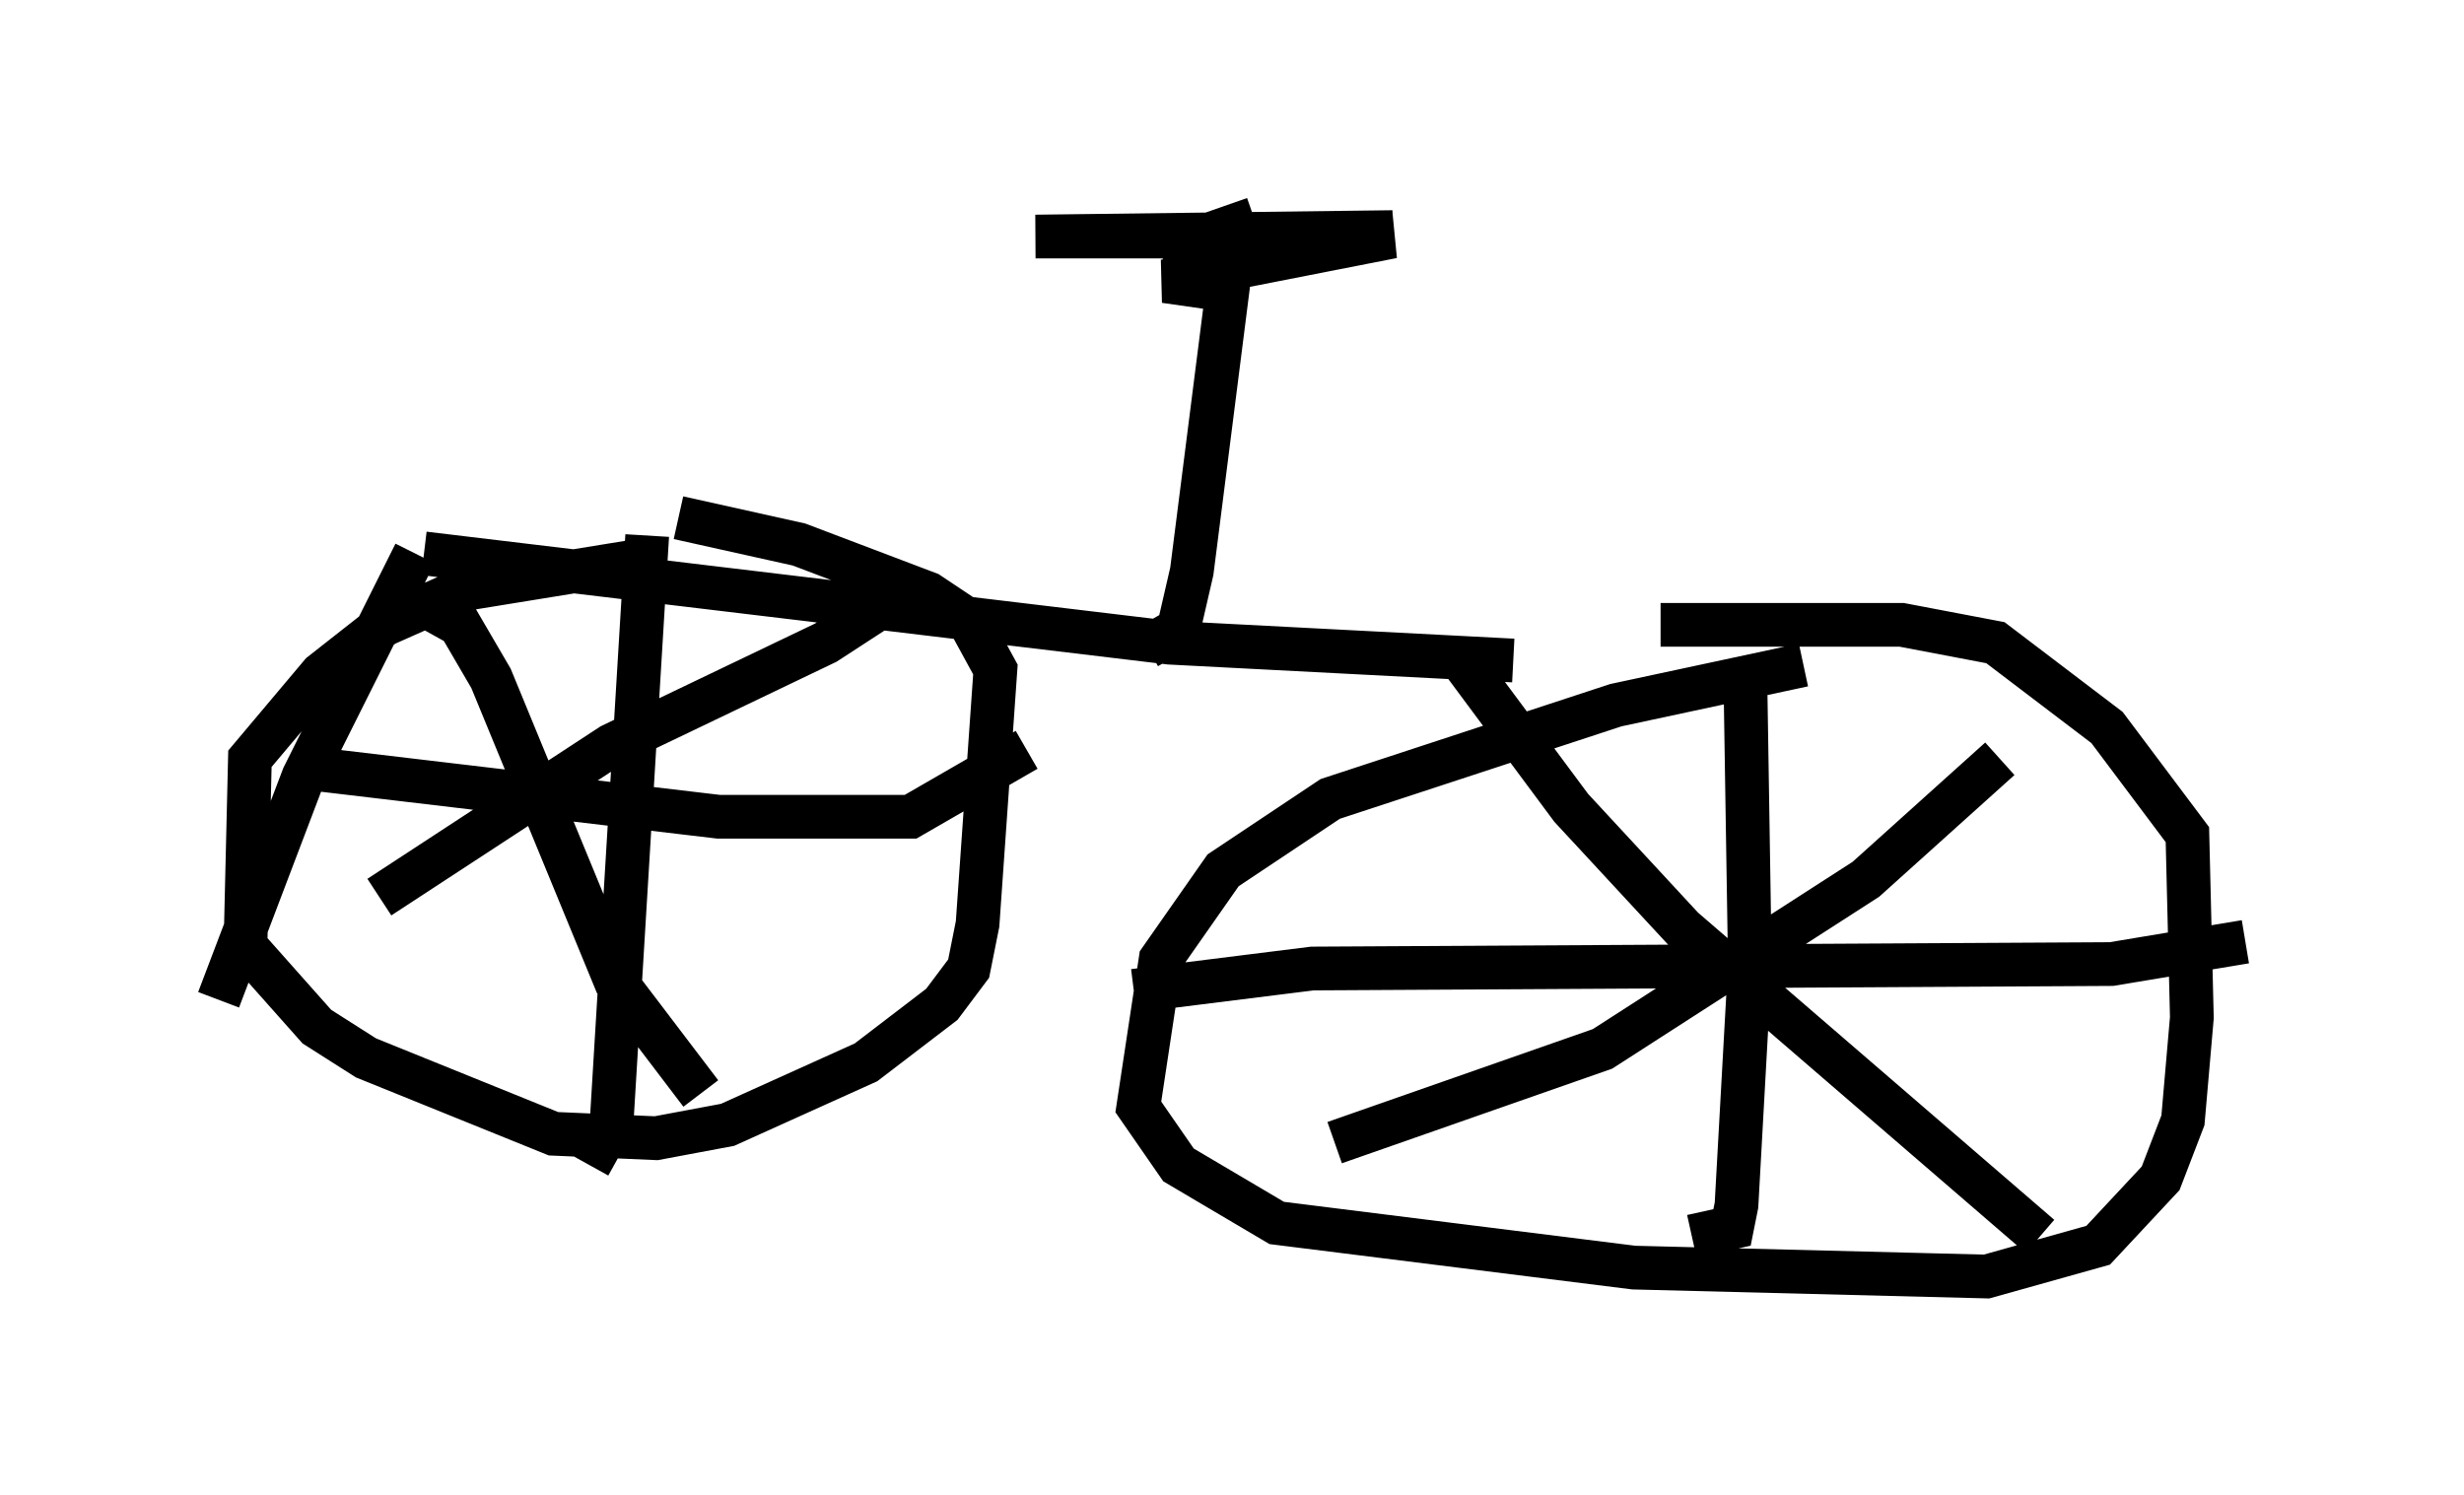 <?xml version="1.0" encoding="utf-8" ?>
<svg baseProfile="full" height="34.194" version="1.1" width="56.346" xmlns="http://www.w3.org/2000/svg" xmlns:ev="http://www.w3.org/2001/xml-events" xmlns:xlink="http://www.w3.org/1999/xlink"><defs /><rect fill="white" height="34.194" width="56.346" x="0" y="0" /><path d="M46.038, 15.106 m-11.433, 0.0 l-7.861, -0.408 -17.048, -2.042 m4.696, 0.204 l-3.777, 0.613 -1.838, 0.817 l-1.429, 1.123 -1.633, 1.94 l-0.102, 4.288 1.633, 1.838 l1.123, 0.715 4.288, 1.735 l2.348, 0.102 1.633, -0.306 l3.165, -1.429 1.735, -1.327 l0.613, -0.817 0.204, -1.021 l0.408, -5.819 -0.613, -1.123 l-0.919, -0.613 -2.96, -1.123 l-2.756, -0.613 m-2.042, 14.802 l0.51, -0.919 0.817, -13.475 m-7.861, 5.308 l9.494, 1.123 4.39, 0.0 l2.654, -1.531 m-2.552, -3.777 l-2.042, 1.327 -4.9, 2.348 l-5.308, 3.471 m0.919, -6.738 l0.919, 0.51 0.715, 1.225 l2.858, 6.942 1.94, 2.552 m25.215, -9.8 l-4.288, 0.919 -6.533, 2.144 l-2.45, 1.633 -1.429, 2.042 l-0.51, 3.369 0.919, 1.327 l2.246, 1.327 8.167, 1.021 l8.065, 0.204 2.552, -0.715 l1.429, -1.531 0.51, -1.327 l0.204, -2.348 -0.102, -4.185 l-1.838, -2.45 -2.552, -1.94 l-2.144, -0.408 -5.513, 0.0 m1.94, 1.327 l0.102, 6.431 -0.306, 5.513 l-0.102, 0.51 -0.919, 0.204 m-12.761, -5.615 l4.083, -0.51 18.273, -0.102 l3.063, -0.51 m-5.615, -4.185 l-3.063, 2.756 -6.023, 3.879 l-6.125, 2.144 m2.756, -11.229 l2.654, 3.573 2.552, 2.756 l8.167, 7.044 m-20.417, -13.475 l0.715, -0.408 0.306, -1.327 l0.817, -6.431 -1.429, -0.204 l5.206, -1.021 -8.167, 0.0 l8.167, -0.102 -4.288, 0.408 l-0.919, 0.0 2.042, -0.715 m-19.192, 7.656 l-2.552, 5.104 -1.94, 5.104 " fill="none" stroke="black" stroke-width="1" /></svg>